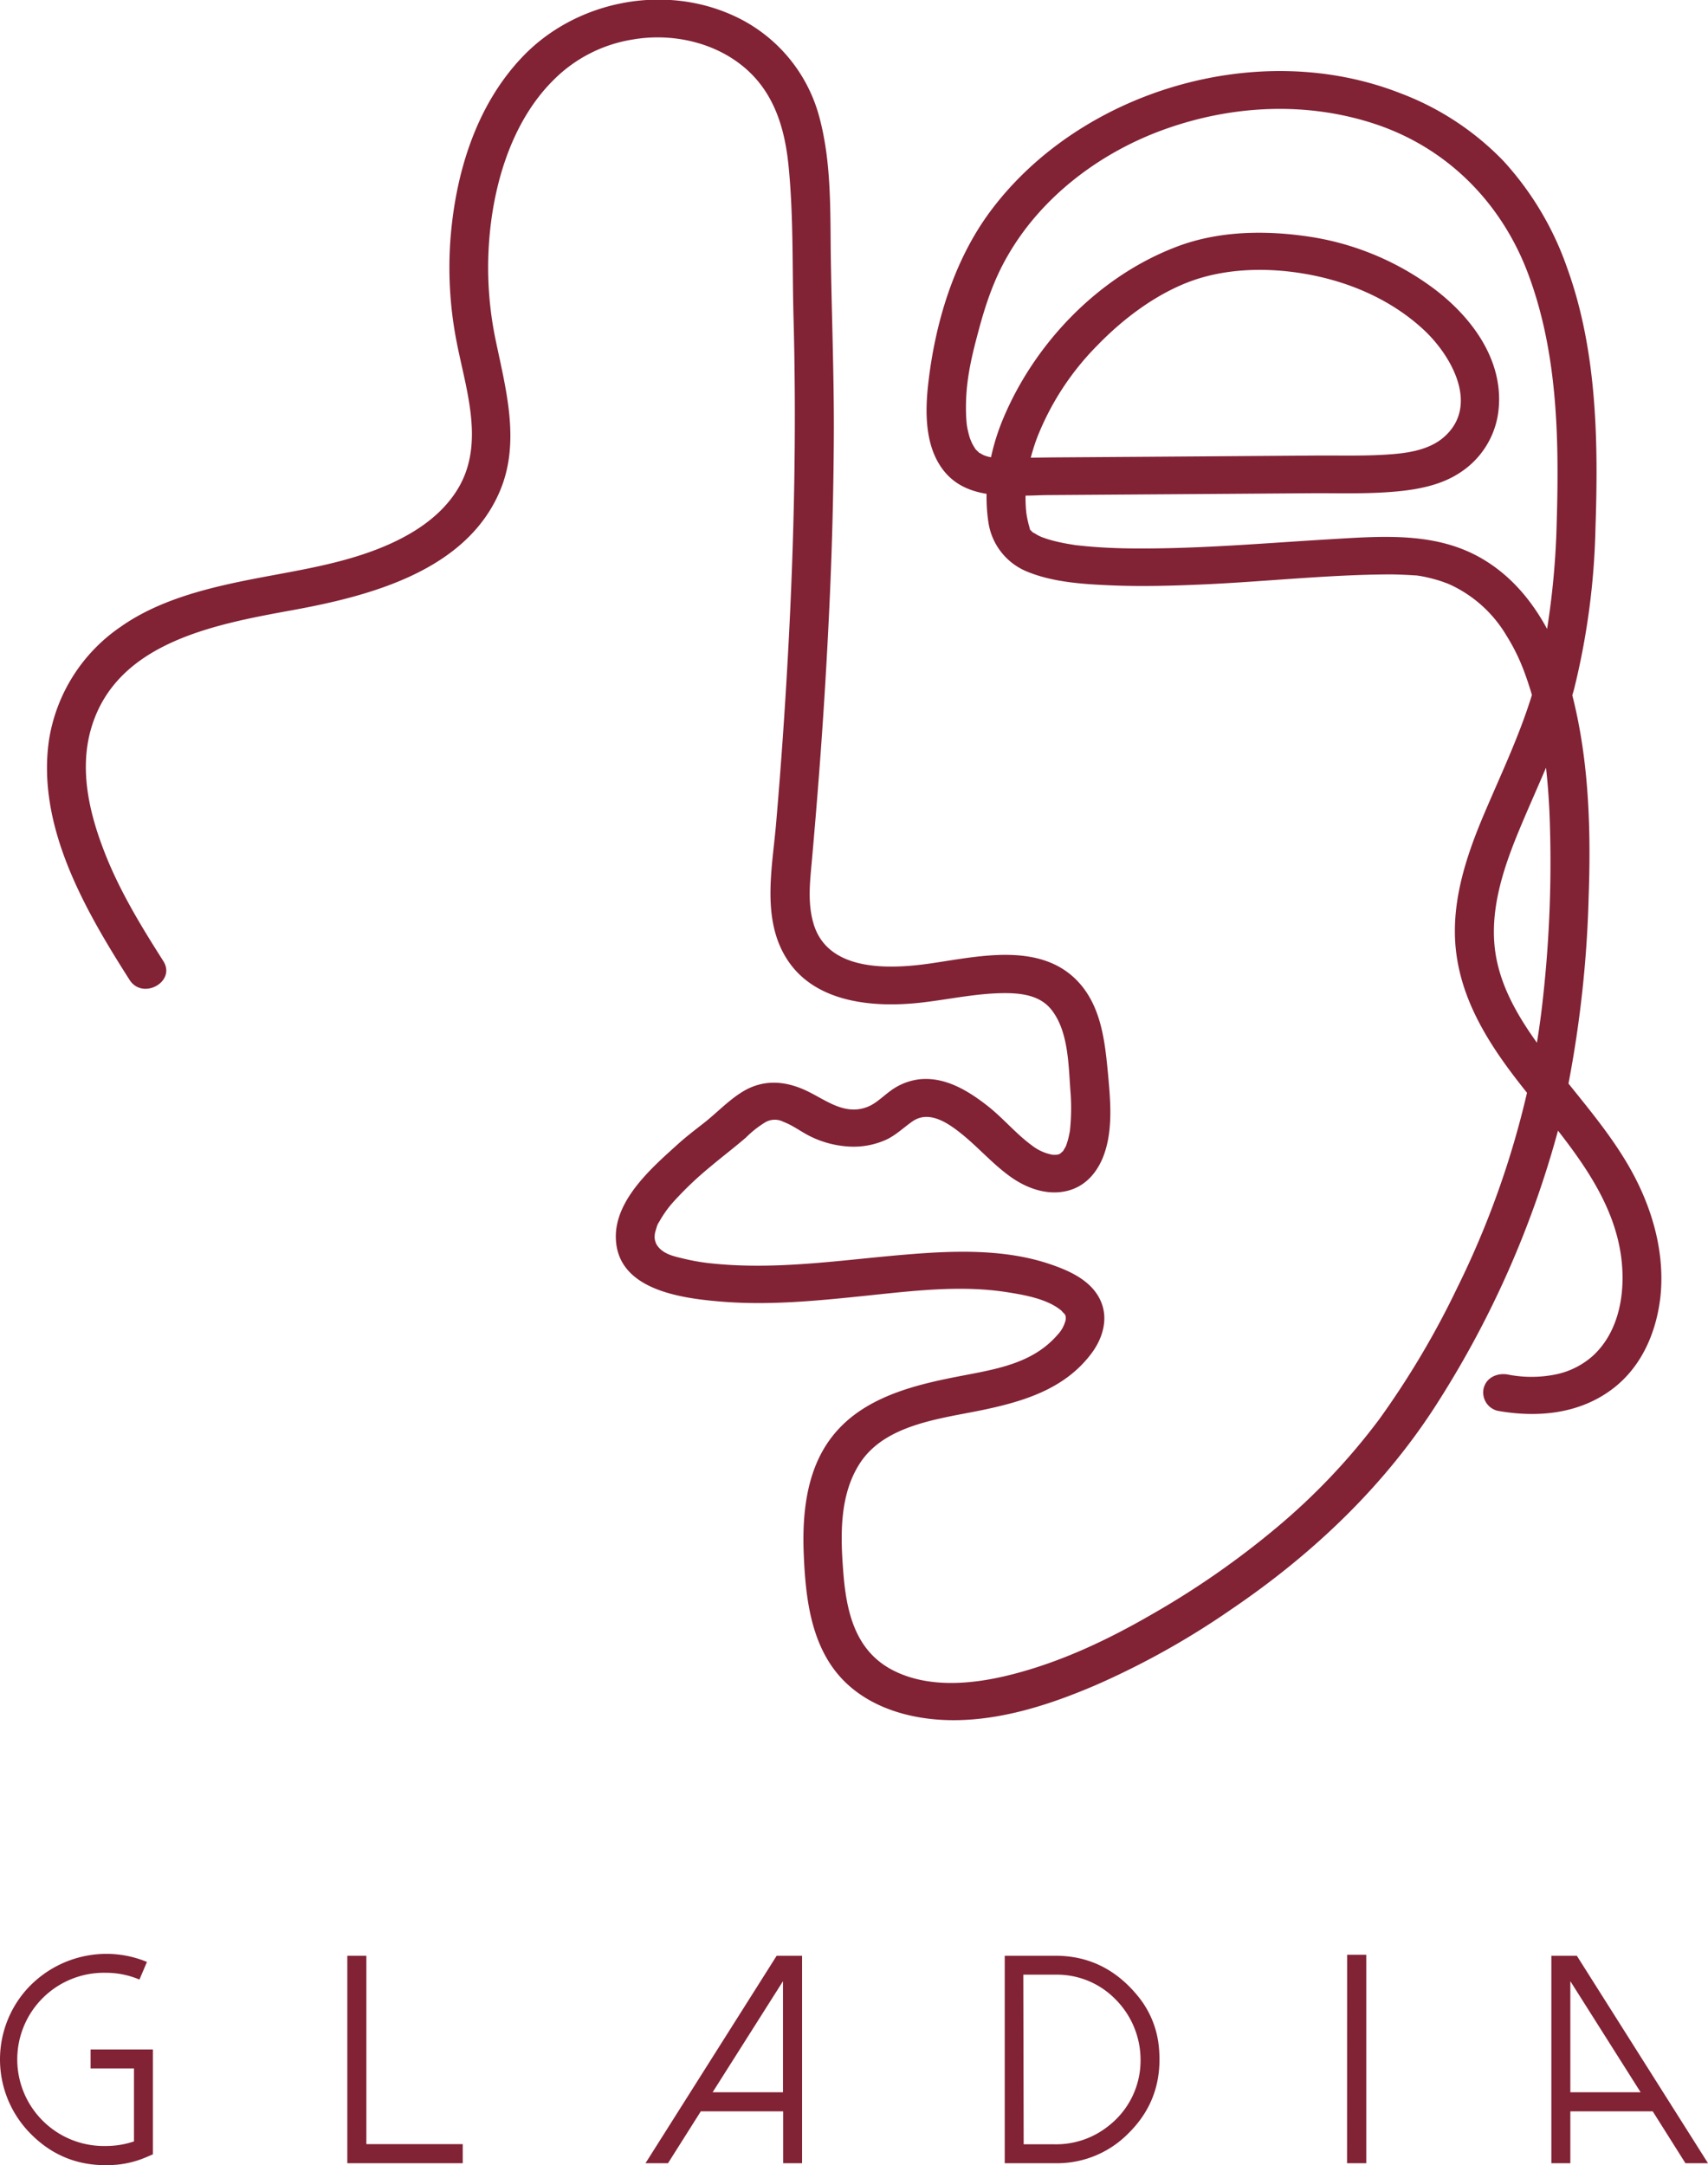 <svg id="Livello_1" data-name="Livello 1" xmlns="http://www.w3.org/2000/svg" viewBox="0 0 423.32 536.66"><defs><style>.cls-1{fill:#822235;}</style></defs><path class="cls-1" d="M89.08,558a26.12,26.12,0,0,1-1.4-35.53,26.65,26.65,0,0,1,19.83-9.16,26.17,26.17,0,0,1,10.29,2l-1.86,4.37a21.22,21.22,0,0,0-8.35-1.68,21.47,21.47,0,1,0,0,42.93,21.5,21.5,0,0,0,7-1.14V541.71H103.83V537h15.44v26l-1.43.61a24.49,24.49,0,0,1-7.31,1.94Q97.75,566.72,89.08,558Z" transform="translate(-81.38 -29.04)"/><path class="cls-1" d="M172.18,513.78v46.69h23.89v4.73H167.46V513.78Z" transform="translate(-81.38 -29.04)"/><path class="cls-1" d="M280.17,513.78V565.2h-4.69V552.34H255.07l-8.13,12.86h-5.58l32.51-51.42ZM258,547.61h17.44V520.08Z" transform="translate(-81.38 -29.04)"/><path class="cls-1" d="M330.4,565.2V513.78H343q12.29,0,20.46,10.07A23.33,23.33,0,0,1,368.56,536q1.4,12.9-7.33,21.61A24.78,24.78,0,0,1,343,565.2Zm4.69-4.69h7.72a20.77,20.77,0,0,0,13.47-4.68,20.51,20.51,0,0,0,7.78-16.34,21.24,21.24,0,0,0-6.46-15.16A20.21,20.21,0,0,0,343,518.47h-8Z" transform="translate(-81.38 -29.04)"/><path class="cls-1" d="M415.26,513.53H420V565.2h-4.76Z" transform="translate(-81.38 -29.04)"/><path class="cls-1" d="M472.19,513.78,504.7,565.2h-5.59L491,552.34H470.58V565.2h-4.7V513.78Zm-1.61,6.3v27.53H488Z" transform="translate(-81.38 -29.04)"/><path class="cls-1" d="M336.49,159.87v0l.17.24a1.32,1.32,0,0,0,.08.14l0,0,0,.08,0,.06a1.09,1.09,0,0,0-.1-.17A2.23,2.23,0,0,0,336.49,159.87Z" transform="translate(-81.38 -29.04)"/><path class="cls-1" d="M486.53,320.74c-4.36-8.38-10.47-15.74-16.41-23.13a285.1,285.1,0,0,0,5-46.26c.56-15.94.14-32.2-3.52-47.81-.16-.72-.35-1.45-.53-2.17.16-.57.34-1.13.48-1.7a182,182,0,0,0,5.26-39.75c.73-21.42.39-44-7-64.42A76.3,76.3,0,0,0,454.06,69a69.5,69.5,0,0,0-25.68-16.88C393,38.28,349,51.69,326.91,81.31c-9.2,12.33-13.81,28-15.49,43-.74,6.65-.8,14.56,3.13,20.39,2.85,4.24,6.89,6,11.35,6.74a42,42,0,0,0,.47,7.17,15.66,15.66,0,0,0,9.32,12c6.41,2.71,13.85,3.2,20.79,3.5,7.92.35,15.86.11,23.77-.25,15.14-.7,30.29-2.38,45.45-2.45,2.32,0,4.59.13,6.9.27h0l1,.16c1,.18,1.91.39,2.86.64s1.67.47,2.49.75l1.09.4.13.05.82.36a31.66,31.66,0,0,1,13.73,12.48,48.75,48.75,0,0,1,4.43,9c.71,1.9,1.34,3.83,1.91,5.77-3.13,10.18-7.72,19.75-11.89,29.59-4.44,10.46-8.13,21.72-7,33.16s6.71,21.33,13.53,30.5c1.33,1.79,2.72,3.57,4.14,5.35a222.33,222.33,0,0,1-17.36,48.47,213.86,213.86,0,0,1-19.24,32.42,159.38,159.38,0,0,1-25.49,26.9A210.88,210.88,0,0,1,367.14,429c-11.22,6.51-23.12,12.16-35.86,15.28-9.11,2.23-19.65,3.16-28.24-1.08-10-4.92-12-15.24-12.71-25.24-.67-8.79-.81-18.62,4.2-26.29,6.12-9.39,19.32-10.93,29.61-13,10.75-2.19,21.16-5.28,27.83-14.29,2.66-3.59,4.06-8.22,2.39-12.47-2.11-5.36-7.83-7.93-13.11-9.67-11-3.64-23.3-3.24-34.77-2.3-16.58,1.34-33,4.09-49.86,2.12a52.91,52.91,0,0,1-6.25-1.17c-2.19-.51-4.59-1.1-6-3a4.61,4.61,0,0,1-.44-.75,7.43,7.43,0,0,0-.23-.72c0-.08,0-.22-.06-.32a7.63,7.63,0,0,1,0-.83c0-.13.08-.66.11-.78.12-.42.24-.83.37-1.24a4.22,4.22,0,0,1,.65-1.4,27.38,27.38,0,0,1,3.14-4.51,83.64,83.64,0,0,1,9.46-9.07c2.93-2.47,6-4.8,8.88-7.28a25.54,25.54,0,0,1,4.77-3.77,4.68,4.68,0,0,1,4.55-.12c2.29.85,4.31,2.42,6.5,3.52a24.77,24.77,0,0,0,10,2.61,19.51,19.51,0,0,0,9.11-1.79c2.39-1.16,4.23-3,6.39-4.49,4.11-2.81,8.8.45,12.13,3.12,4.16,3.35,7.64,7.4,12,10.54,4,2.91,9.24,4.86,14.3,3.56,4.24-1.09,7-4.2,8.63-8,2.68-6.45,2-14,1.38-20.79-.8-8.42-1.7-17.73-8.4-24-9.44-8.77-24.25-5.18-35.75-3.53-10.26,1.47-25.31,2-28.84-9.84-1.56-5.23-.87-10.62-.39-16q.94-10.54,1.75-21.1,1.63-21.23,2.6-42.48,1-21.68,1.07-43.38c0-13.73-.51-27.43-.74-41.16-.21-12.15.29-24.67-3.05-36.51a38.45,38.45,0,0,0-21.42-24.61c-17.39-7.78-38.73-3.33-51.72,10.1-11.95,12.35-17,29.68-18.15,46.18a95.79,95.79,0,0,0,1.65,25.06c2.22,11.33,6.74,24.33.71,35.27-4.56,8.26-13.43,13.3-22.26,16.46-10.05,3.6-20.62,5-31.05,7.12-10.66,2.17-21.74,5.12-30.66,11.38A41.84,41.84,0,0,0,93.5,212.61c-3,21.26,8.89,41.87,20,59.31,3.26,5.09,11.62.42,8.34-4.7-5.73-9-11.31-18.19-15-28.13-3.5-9.29-5.7-19.55-2.93-29.3,6.11-21.43,30.34-25.95,49.9-29.51s43.07-9.85,51.43-29.44c5.18-12.12,1.55-25.16-1-37.43a88,88,0,0,1-1.69-23.74c.92-14.42,5.51-30.42,16.06-40.84a35.53,35.53,0,0,1,19.61-10c8.75-1.52,18.7.22,26.23,5.81C273.17,51.09,276,60.83,276.9,71c1.15,12.15.82,24.51,1.15,36.7.76,27.94.15,55.9-1.39,83.81q-1.14,20.79-2.92,41.53c-.93,11.07-3.76,24,2.86,34,7.14,10.82,21.95,11.88,33.93,10.4,6.63-.81,13.22-2.24,19.94-2.25,4.54,0,8.74.73,11.41,4,4.2,5.18,4.31,13.25,4.77,19.89a52.59,52.59,0,0,1-.06,9.88c0,.23-.1.72-.11.77-.09.43-.17.85-.27,1.27a19.09,19.09,0,0,1-.61,2,.9.9,0,0,0-.05.16,1.58,1.58,0,0,0-.1.16c-.19.33-.38.65-.58,1a.05.05,0,0,1,0,0c-.22.2-.59.51-.63.58l-.38.22,0,0a4.18,4.18,0,0,1-.61.13,8.56,8.56,0,0,1-1,0,11.75,11.75,0,0,1-5.12-2.31c-4-2.92-7.17-6.83-11.09-9.88-4.7-3.67-10.41-7.17-16.73-6.52a15,15,0,0,0-7.32,2.94c-1.81,1.31-3.55,3.12-5.68,3.93-5.71,2.19-10.4-1.87-15.19-4.09-5-2.33-10.22-2.8-15.18,0-3.81,2.17-6.93,5.62-10.36,8.26-2,1.56-4.06,3.14-6,4.87-5.92,5.39-15.67,13.55-15.57,23.2.13,13,15.88,15.16,26.18,16,12.19,1,24.46-.28,36.57-1.54,11.15-1.16,22.82-2.56,34-.83,4.4.68,10.26,1.68,13.72,4.64-.08-.07,1.1,1.22.65.66l.16.2s0,0,.08.18a2.48,2.48,0,0,1,.15.41c0,.2,0,.6,0,.73a8.16,8.16,0,0,1-2.1,3.85c-6.77,7.76-16.88,8.64-27,10.74-11.4,2.34-23,5.92-29.77,15.74-5.52,8-6.45,18.32-6.07,27.71.45,11,1.76,23.4,10.16,31.7,7.1,7,17.61,9.65,27.5,9.55,12-.12,23.74-4,34.58-8.63a199.55,199.55,0,0,0,33.6-18.75c20.57-13.93,38.51-31.06,51.6-51.85a243.54,243.54,0,0,0,29.5-66.89c8.49,10.88,16,22.4,16,36.51,0,7.26-2.1,14.47-7.33,19.28a19.82,19.82,0,0,1-8.83,4.55,30.18,30.18,0,0,1-12.28.11c-2.56-.45-5.21.68-5.94,3.26a4.67,4.67,0,0,0,3.37,5.72c10,1.79,20.35.8,28.57-5.45,7.25-5.52,10.81-14.06,11.82-22.72C494,340.3,491.31,329.93,486.53,320.74Zm-141.74-6.36c-.14.18-.31.34,0,0Zm103.86-146.9c-11.4-6.65-24.63-5.55-37.35-4.8-15.81.93-31.62,2.34-47.47,2.3-3.68,0-7.36-.1-11-.37-1.51-.11-3-.25-4.51-.42h-.13L347,164c-.75-.12-1.49-.25-2.23-.4-1.25-.25-2.48-.55-3.69-.92-.51-.16-1-.34-1.51-.52-.31-.14-.61-.27-.91-.43s-.75-.45-1.13-.65l-.06,0-.3-.26a2.07,2.07,0,0,1-.34-.39c.05.09.12.21.19.36-.06-.12-.15-.28-.23-.42l0-.05c.08.24-.17.11-.22-.26l0-.12c-.05-.07-.1-.16-.15-.22l.14.18c-.07-.37-.21-.74-.29-1.1a24.94,24.94,0,0,1-.53-2.71,35.82,35.82,0,0,1-.18-4.21c1.81,0,3.62-.12,5.37-.13l44.62-.31,22.07-.16c6.43,0,12.93.18,19.34-.38,5.61-.48,11.48-1.55,16.22-4.68a21.15,21.15,0,0,0,9.43-14.27c2-12.59-5.76-23.68-15.61-31.19a68.86,68.86,0,0,0-32.84-13.3c-10.62-1.4-21.84-1-31.84,3C353.11,98,337.66,114.48,330,132.83a54.23,54.23,0,0,0-3,9.54c-.26-.05-.53-.1-.8-.17s-.53-.16-.79-.25a4.37,4.37,0,0,1-.56-.26l-.63-.37-.09,0-.08-.08-.77-.73-.06-.06a15.61,15.61,0,0,1-1-1.7c-.07-.2-.44-1-.5-1.27-.25-.77-.41-1.54-.59-2.32,0-.14-.05-.29-.07-.43s-.1-.74-.11-.83c-.07-.87-.13-1.74-.15-2.62-.16-7.06,1.1-12.79,3-19.86,1.77-6.7,3.88-13.08,7.38-19.08C339.55,77.8,354,66.84,370,61.1c16.73-6,35-6.93,51.9-1.42,18.21,5.94,31.61,19.67,38.17,37.09,7.42,19.67,7.74,41.18,7.13,61.85a197.87,197.87,0,0,1-2.38,26.3C461,177.88,455.83,171.66,448.65,167.48Zm-111.8-25c.43-1.62.93-3.25,1.53-4.86a67.52,67.52,0,0,1,15-23c6.17-6.37,13.79-12.16,22-15.45,9.08-3.63,19.6-3.92,29.19-2.3,11,1.85,21.51,6.36,29.62,13.86,6.83,6.32,13.93,18.69,5.2,26.52-3.3,3-8.12,3.95-12.48,4.32-6.41.56-12.91.34-19.34.38l-43.18.31-22.07.15ZM452.41,267.37c-2.42-11.12,1.23-22.32,5.48-32.57,2.16-5.21,4.47-10.33,6.66-15.49.4,3.54.67,7.12.85,10.93a305.25,305.25,0,0,1-1.61,46.24q-.59,5.5-1.49,11C457.87,281.3,454,274.71,452.41,267.37Z" transform="translate(-81.38 -29.04)"/></svg>
